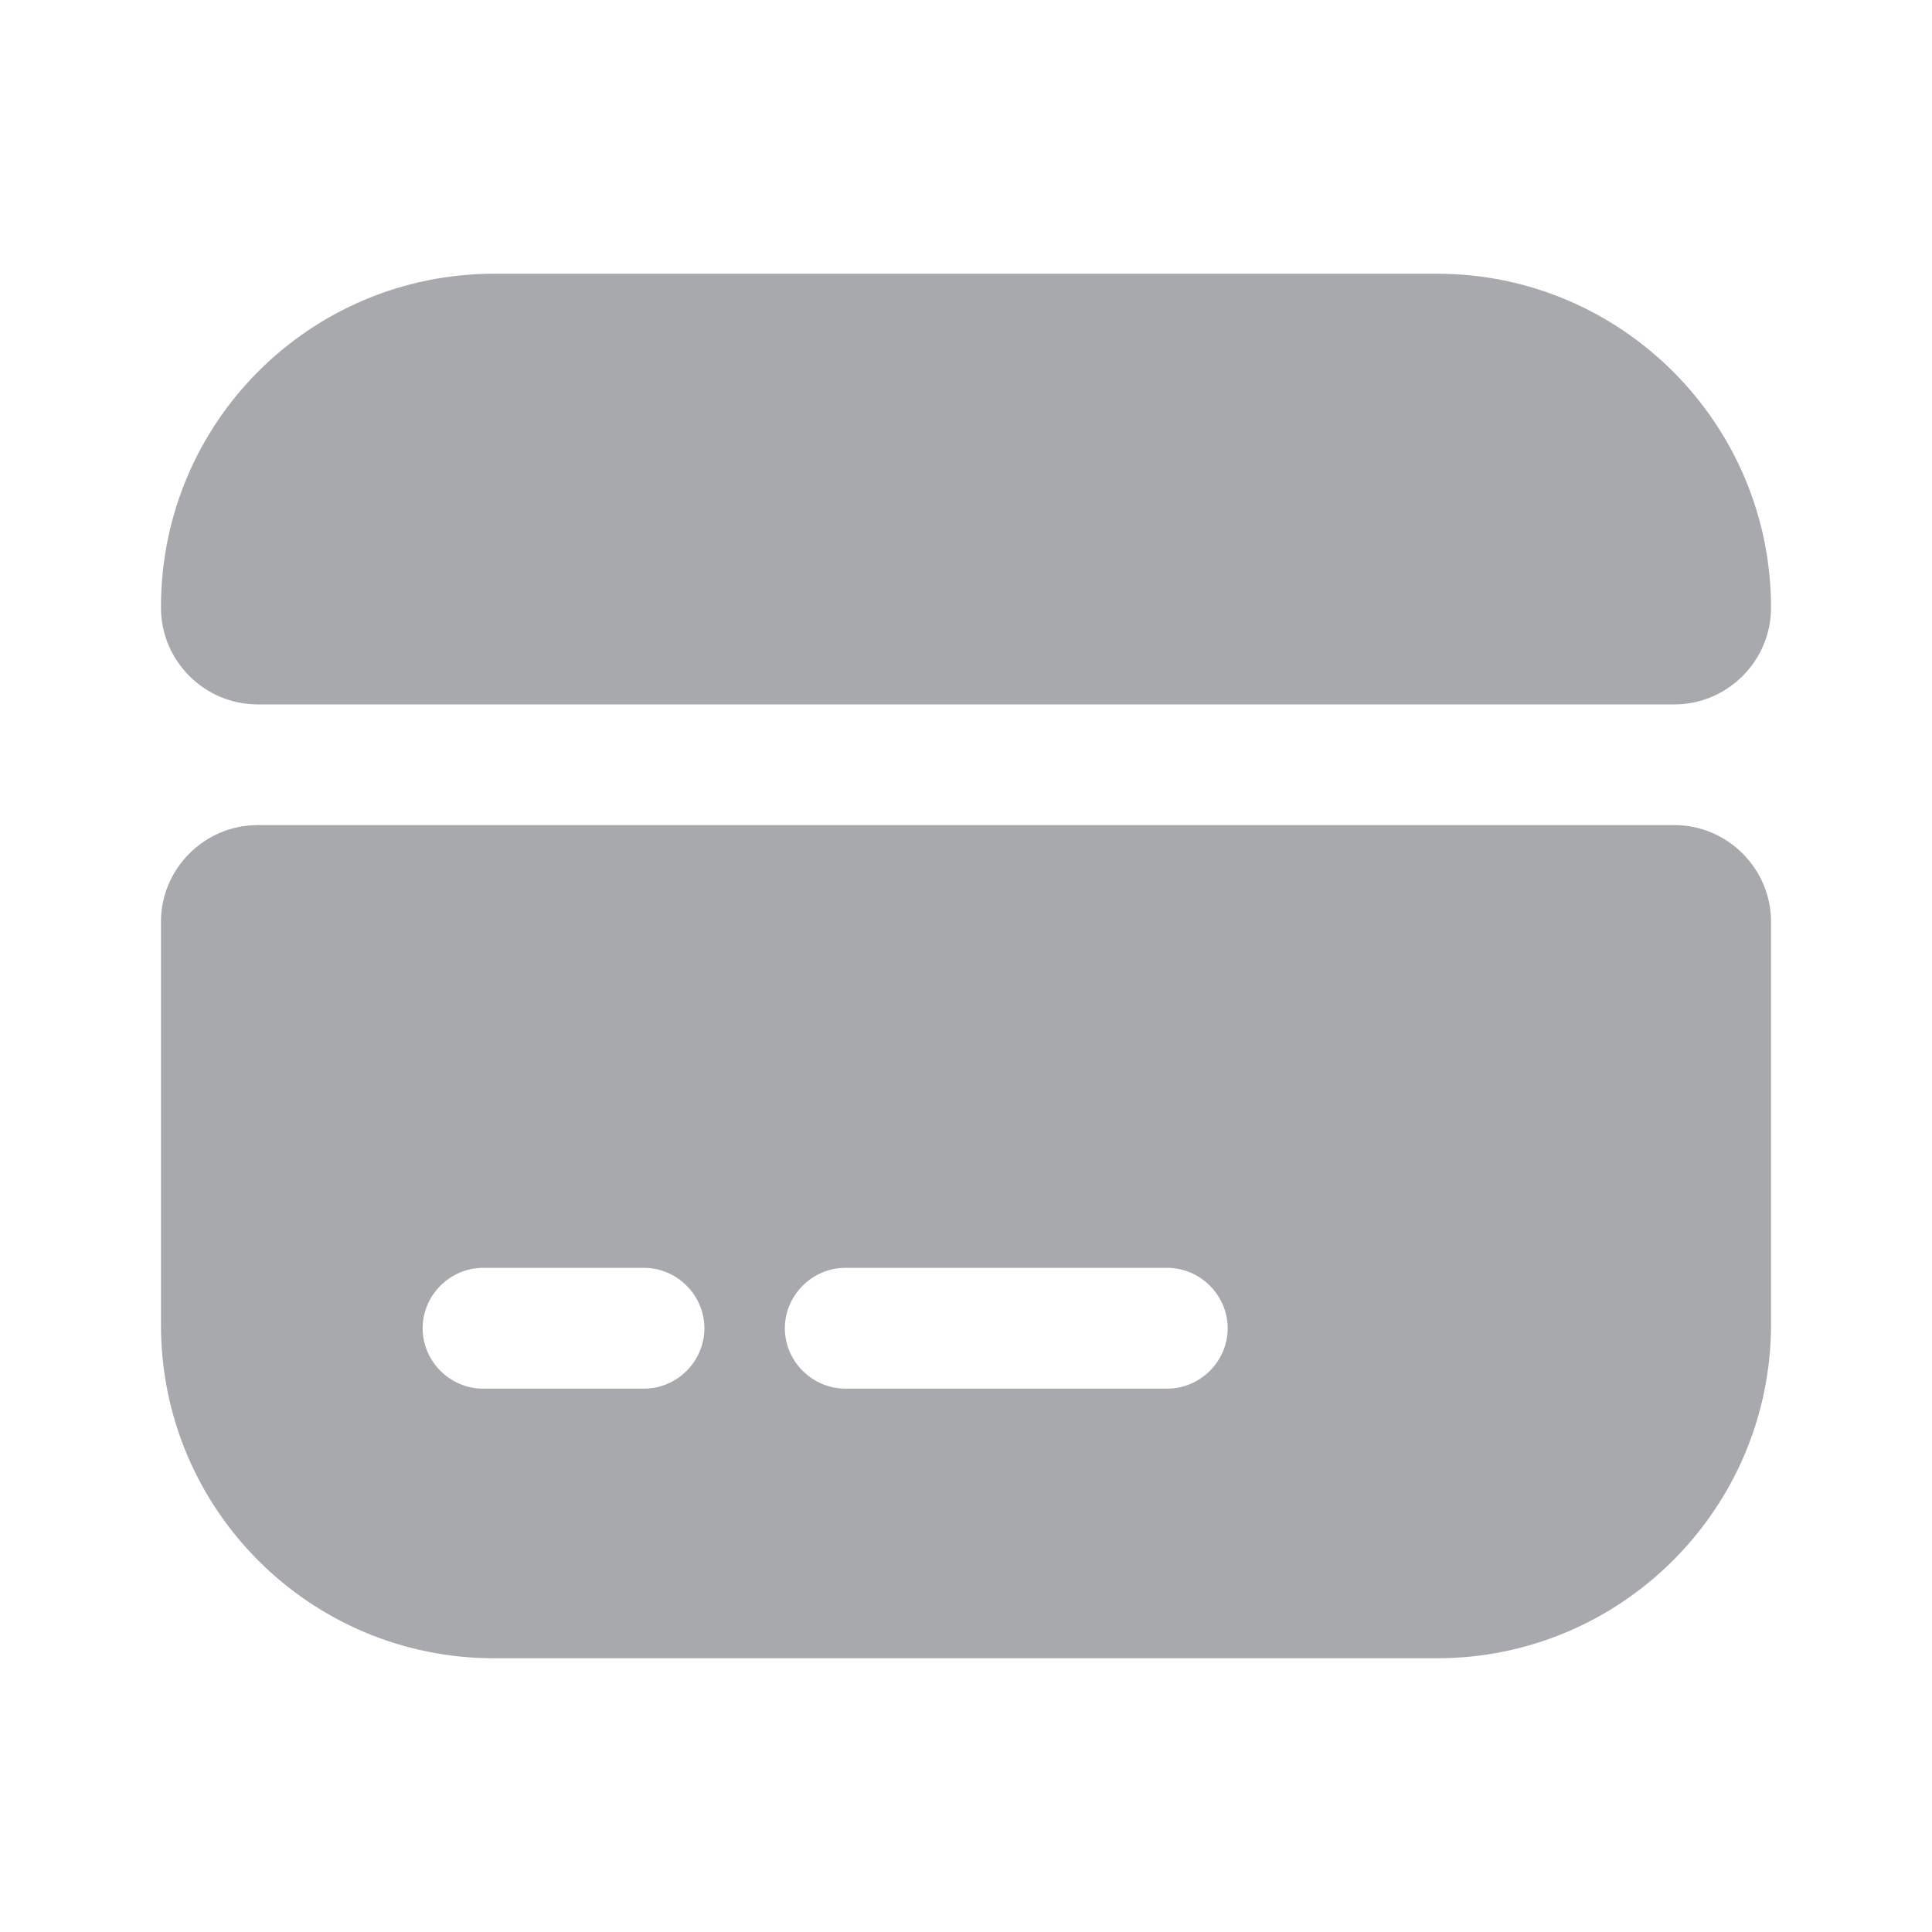 <svg width="25" height="25" viewBox="0 0 25 25" fill="none" xmlns="http://www.w3.org/2000/svg">
<path d="M22.917 7.865C22.917 8.552 22.354 9.115 21.667 9.115H3.333C2.646 9.115 2.083 8.552 2.083 7.865V7.854C2.083 5.469 4.011 3.542 6.396 3.542H18.594C20.979 3.542 22.917 5.479 22.917 7.865Z" fill="#A7A9AC"/>
<path d="M2.083 11.927V17.146C2.083 19.531 4.011 21.458 6.396 21.458H18.594C20.979 21.458 22.917 19.521 22.917 17.135V11.927C22.917 11.24 22.354 10.677 21.667 10.677H3.333C2.646 10.677 2.083 11.24 2.083 11.927ZM8.334 17.969H6.25C5.823 17.969 5.469 17.615 5.469 17.188C5.469 16.76 5.823 16.406 6.25 16.406H8.334C8.761 16.406 9.115 16.76 9.115 17.188C9.115 17.615 8.761 17.969 8.334 17.969ZM15.104 17.969H10.938C10.511 17.969 10.156 17.615 10.156 17.188C10.156 16.76 10.511 16.406 10.938 16.406H15.104C15.531 16.406 15.886 16.76 15.886 17.188C15.886 17.615 15.531 17.969 15.104 17.969Z" fill="#A7A9AC"/>
</svg>
